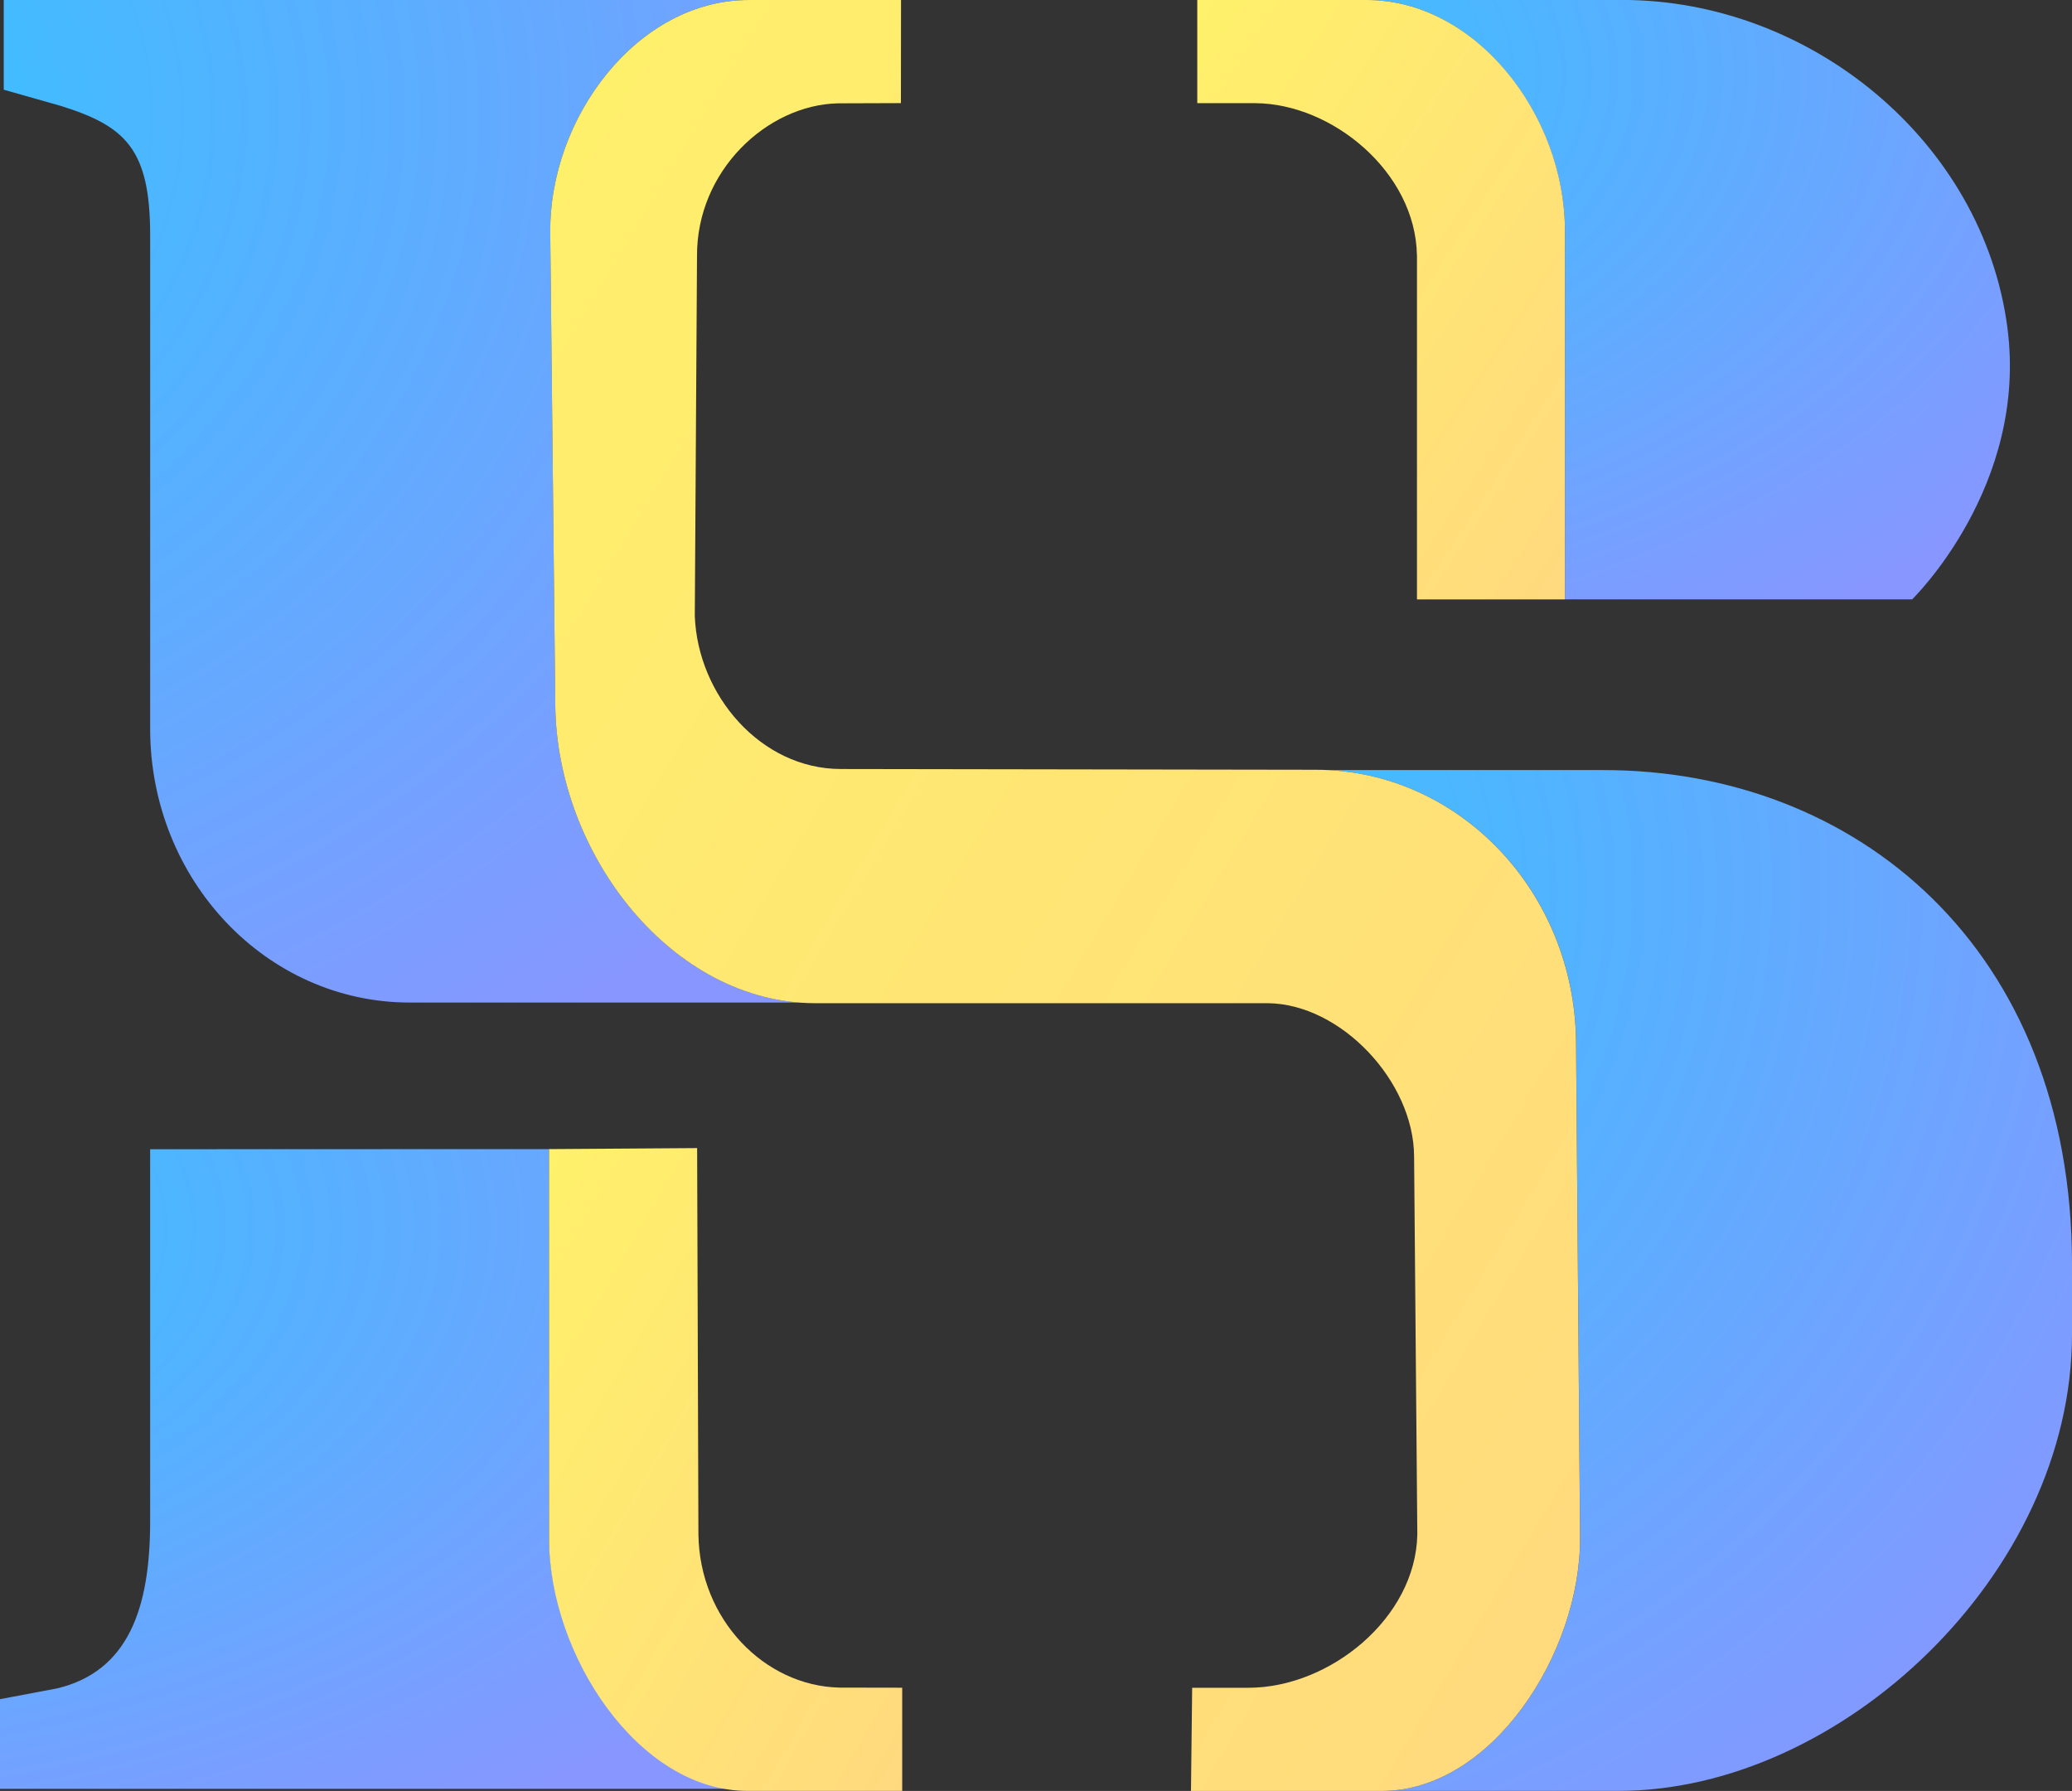 <svg xmlns="http://www.w3.org/2000/svg" xmlns:xlink="http://www.w3.org/1999/xlink" width="173.478" height="149.948" viewBox="0 0 173.478 149.948">
  <rect x="0" y="0" width="173.478" height="149.948" fill="#333333" stroke="none"/>
  <defs>
    <radialGradient id="radial-gradient" cx="-0.393" cy="0.123" r="1.344" gradientTransform="matrix(1.301, -0.008, -0.009, -0.855, 0.119, 0.225)" gradientUnits="objectBoundingBox">
      <stop offset="0" stop-color="#2ec6ff"/>
      <stop offset="1" stop-color="#8797ff"/>
    </radialGradient>
    <linearGradient id="linear-gradient" x1="-0.743" y1="0.218" x2="1" y2="2.069" gradientUnits="objectBoundingBox">
      <stop offset="0" stop-color="#fff766"/>
      <stop offset="1" stop-color="#ffcc89"/>
    </linearGradient>
  </defs>
  <g id="HSB_LOGO" data-name="HSB LOGO" transform="translate(-559.417 1362.576)">
    <g id="HB" transform="translate(559.417 -1362.576)">
      <g id="g38-9" transform="translate(111.209 64.479)">
        <g id="g40-1">
          <g id="g46-4">
            <g id="g48-0">
              <path id="path58-8" d="M3729.768-2310.047c11.488.587,20.655,10.546,20.747,22.8h0l.338,41.4c.073,9.729-7.383,21.266-16.608,21.266h19.832c18.6,0,37.961-18.173,37.961-38.238h0v-5.836c0-26.55-18.13-41.395-39.243-41.395h-23.027Z" transform="translate(-3729.768 2310.047)" fill="url(#radial-gradient)"/>
            </g>
          </g>
        </g>
      </g>
      <g id="g60-8" transform="translate(0.314)">
        <g id="g62-6">
          <g id="g68-1">
            <g id="g70-6">
              <path id="path80-8" d="M2839.713-2861.319h-58.052v7.512l4.771,1.353c5.409,1.691,7.487,3.6,7.487,10.828v41.319c0,12.663,9.732,22.928,21.736,22.928h32.662c-11.331-.846-20.353-12.781-20.476-24.906h0l-.421-39.5c-.111-9.758,7.357-19.534,16.608-19.534h-4.315Z" transform="translate(-2781.661 2861.319)" fill="url(#radial-gradient)"/>
            </g>
          </g>
        </g>
      </g>
      <g id="g136-7" transform="translate(114.419 0)">
        <g id="g138-3" transform="translate(0 0)">
          <g id="g144-4">
            <g id="g146-9">
              <path id="path156-1" d="M3757.212-2873.308c9.173,0,16.609,9.688,16.609,19.4h0v30.782h29.065s9.725-9.43,7.975-22.761h0c-2.039-15.538-16.449-27.426-32.256-27.426h-21.393Z" transform="translate(-3757.212 2873.308)" fill="url(#radial-gradient)"/>
            </g>
          </g>
        </g>
      </g>
      <g id="g158-9" transform="translate(0 96.213)">
        <g id="g160-3">
          <g id="g166-0">
            <g id="g168-8">
              <path id="path178-9" d="M2791.547-2007.569c0,7.226-1.8,12.556-7.8,13.985l-4.771.9v7.511h62.579c-9.173,0-16.609-11.451-16.609-21.126h0v-32.439l-33.4.011Z" transform="translate(-2778.976 2038.736)" fill="url(#radial-gradient)"/>
            </g>
          </g>
        </g>
      </g>
    </g>
    <g id="S" transform="translate(605.388 -1362.576)">
      <g id="g90-8" transform="translate(54.276 0)">
        <path id="path92-1" d="M-138.833-161.316l0,28.819h12.389V-163.36c0-9.676-7.436-19.323-16.609-19.323h-14.174v8.639h4.883c6.4.048,13.385,5.754,13.507,12.727" transform="translate(157.222 182.683)" fill="url(#linear-gradient)"/>
      </g>
      <g id="g98-7" transform="translate(0.102 0)">
        <path id="path100-4" d="M-648.4-658.96c-.1-12.628-9.819-22.818-21.792-22.834l-39.77-.063c-6.715-.009-11.971-6.2-12.22-12.809l.185-30.11c-.051-7.166,5.864-12.681,11.794-12.817l5.277-.018.01-8.632h-12.759c-9.251,0-16.719,9.777-16.609,19.534l.421,39.5c.128,12.579,9.832,24.959,21.757,24.959h37.912c6.117.068,12.208,6.549,12.235,12.824l.27,31.663c-.142,7.016-7.353,12.83-14.142,12.83h-4.709l-.1,8.639h15.967c9.224,0,16.682-11.536,16.608-21.266Z" transform="translate(734.281 746.244)" fill="url(#linear-gradient)"/>
      </g>
      <g id="g106-0" transform="translate(0 96.127)">
        <path id="path108-1" d="M-183.394-341.017c-6.251-.149-11.7-5.691-11.788-12.85l-.108-32.321-12.4.085v32.608c0,9.676,7.436,21.127,16.609,21.127h12.961v-8.639Z" transform="translate(207.686 386.187)" fill="url(#linear-gradient)"/>
      </g>
    </g>
  </g>
</svg>
